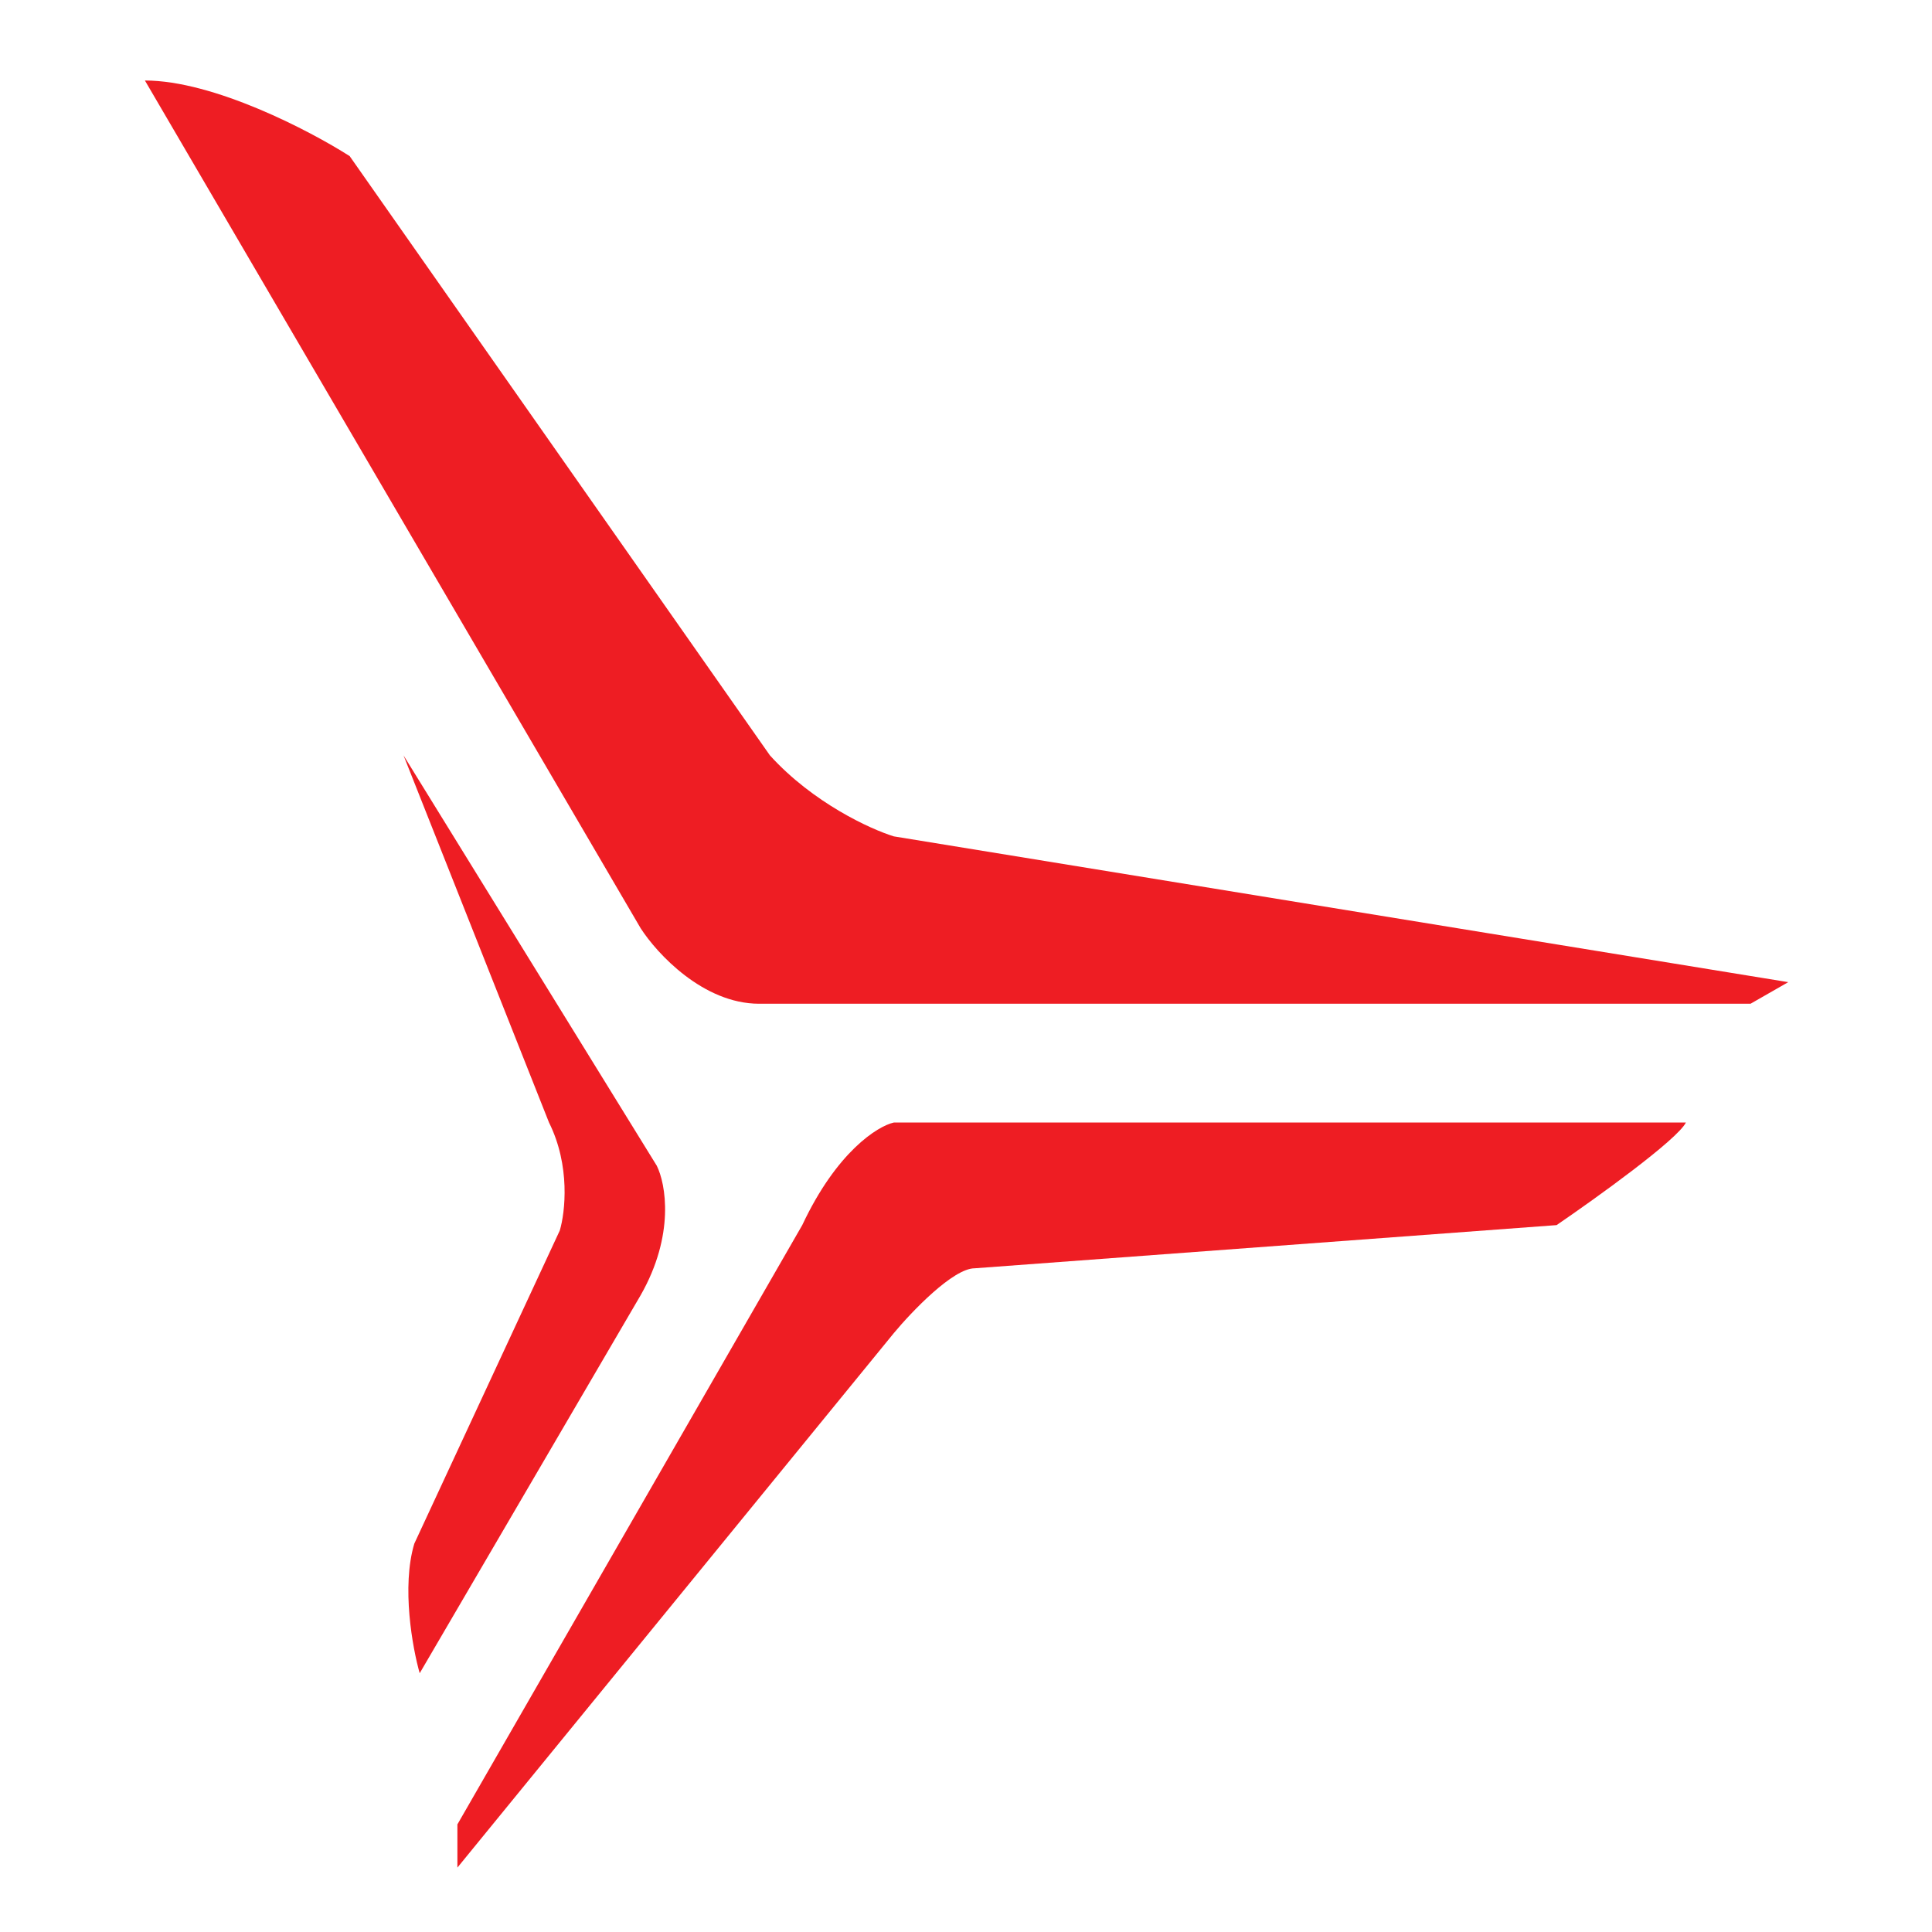 <svg xmlns="http://www.w3.org/2000/svg" version="1.1" xmlns:xlink="http://www.w3.org/1999/xlink" xmlns:svgjs="http://svgjs.dev/svgjs" width="120" height="120"><svg width="120" height="120" viewBox="0 0 120 120" fill="none" xmlns="http://www.w3.org/2000/svg">
<path d="M39.789 57.65L9 5C13.284 5 19.263 8.13 21.717 9.695L47.821 46.918C50.498 49.87 54.068 51.502 55.518 51.949L111.072 61.003L108.73 62.344H47.152C43.671 62.344 40.793 59.215 39.789 57.65Z" fill="#EE1D23"></path>
<path d="M55.518 69.722H104.714C104.178 70.795 99.136 74.417 96.682 76.094L60.538 78.776C59.2 78.776 56.634 81.459 55.518 82.801L28.41 116V113.317L49.829 76.094C51.971 71.533 54.514 69.946 55.518 69.722Z" fill="#EE1D23"></path>
<path d="M40.793 72.405L25.064 46.918L34.1 69.722C35.438 72.405 35.104 75.311 34.769 76.429L25.733 95.879C24.93 98.562 25.622 102.363 26.068 103.927L39.789 80.453C41.931 76.697 41.351 73.523 40.793 72.405Z" fill="#EE1D23"></path>
</svg><style>@media (prefers-color-scheme: light) { :root { filter: none; } }
@media (prefers-color-scheme: dark) { :root { filter: none; } }
</style></svg>